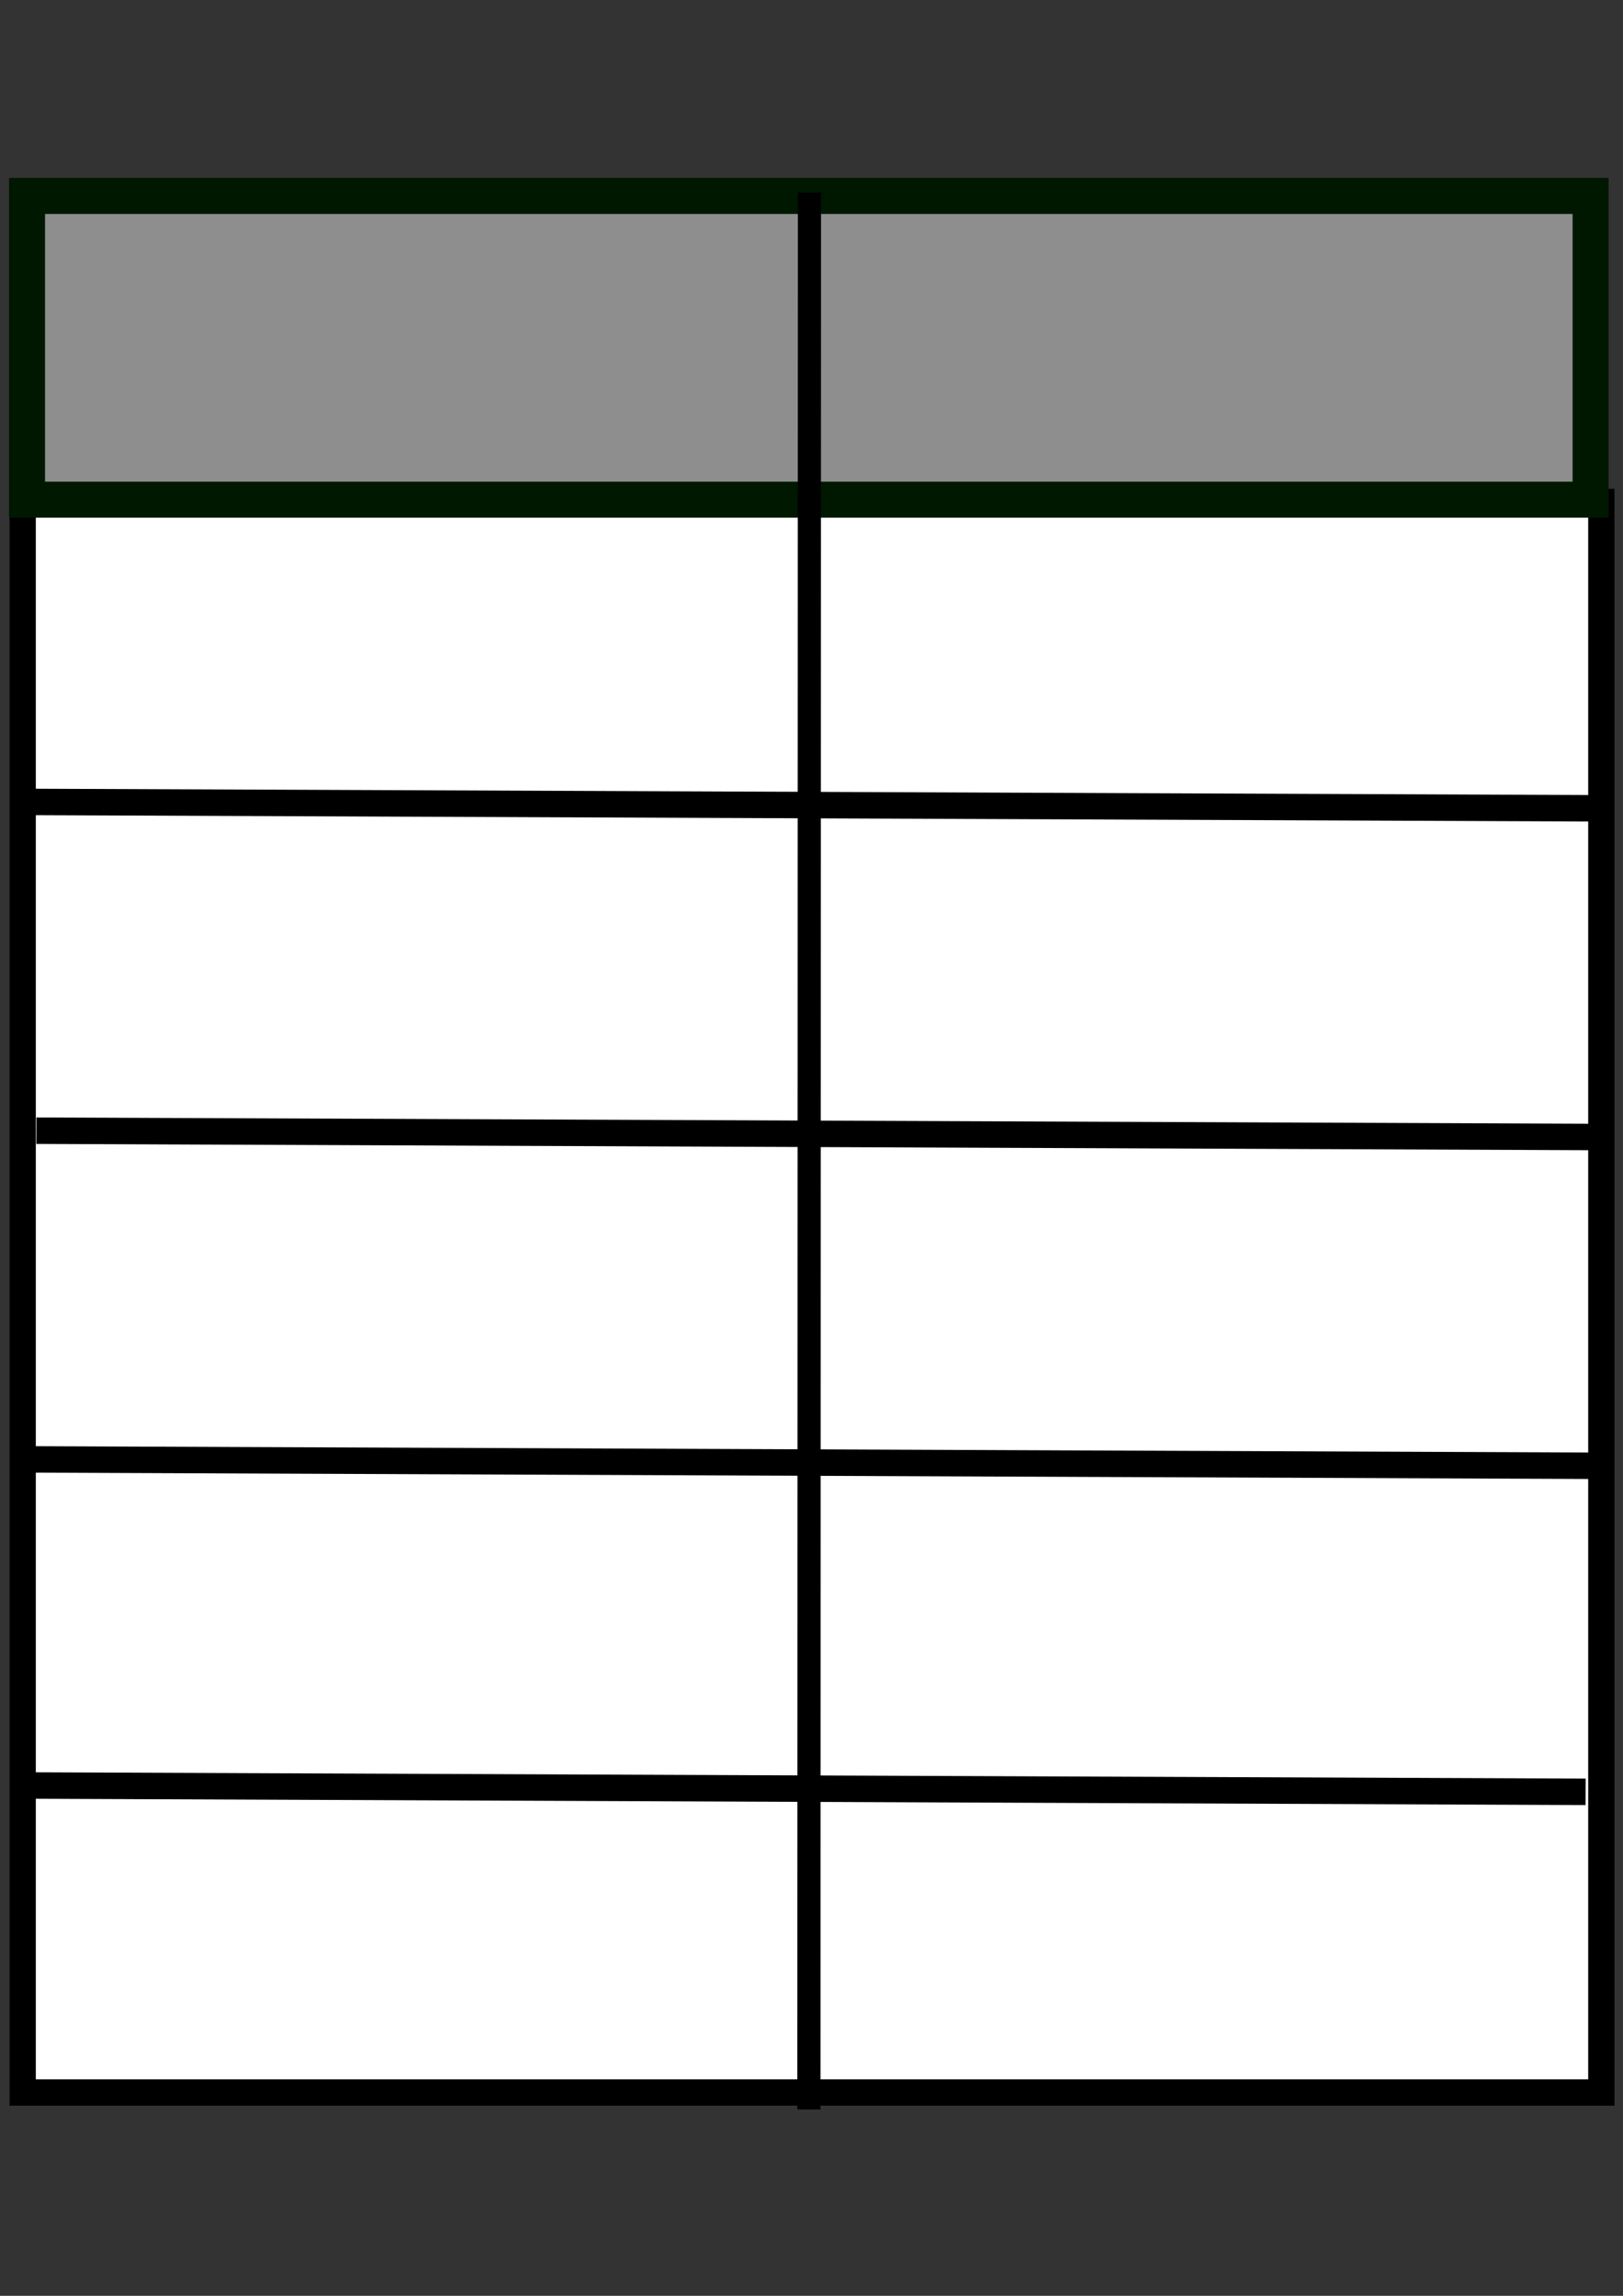 <?xml version="1.0" encoding="UTF-8" standalone="no"?>
<svg
   xmlns:dc="http://purl.org/dc/elements/1.1/"
   xmlns:cc="http://creativecommons.org/ns#"
   xmlns:rdf="http://www.w3.org/1999/02/22-rdf-syntax-ns#"
   xmlns:svg="http://www.w3.org/2000/svg"
   xmlns="http://www.w3.org/2000/svg"
   xmlns:sodipodi="http://sodipodi.sourceforge.net/DTD/sodipodi-0.dtd"
   xmlns:inkscape="http://www.inkscape.org/namespaces/inkscape"
   sodipodi:docname="flexemu-flexplorer-deselectall.svg"
   inkscape:version="1.0 (4035a4fb49, 2020-05-01)"
   id="svg8"
   version="1.1"
   viewBox="0 0 210 297"
   height="297mm"
   width="210mm">
  <rect x="0" y="0" width="210" height="297" fill="#333333" stroke="none"/>
  <defs
     id="defs2" />
  <sodipodi:namedview
     inkscape:window-maximized="0"
     inkscape:window-y="125"
     inkscape:window-x="804"
     inkscape:window-height="1065"
     inkscape:window-width="1505"
     showgrid="false"
     inkscape:document-rotation="0"
     inkscape:current-layer="layer1"
     inkscape:document-units="mm"
     inkscape:cy="560"
     inkscape:cx="400"
     inkscape:zoom="0.35"
     inkscape:pageshadow="2"
     inkscape:pageopacity="0.0"
     borderopacity="1.0"
     bordercolor="#666666"
     pagecolor="#ffffff"
     id="base" />
  <g
     id="layer1"
     inkscape:groupmode="layer"
     inkscape:label="Ebene 1">
    <rect
       y="64.935"
       x="2.935"
       height="205.764"
       width="204.262"
       id="rect833"
       style="fill:#ffffff;stroke:#000000;stroke-width:3.401;stroke-linecap:round;stroke-miterlimit:4;stroke-dasharray:none;stroke-opacity:1" />
    <rect
       y="25.351"
       x="3.498"
       height="39.291"
       width="202.308"
       id="rect835"
       style="fill:#8e8e8e;fill-opacity:1;stroke:#001800;stroke-width:4.659;stroke-linecap:round;stroke-miterlimit:4;stroke-dasharray:none;stroke-opacity:1" />
    <path
       id="path837"
       d="m 4.358,103.745 201.733,0.82"
       style="fill:none;stroke:#000000;stroke-width:3.423;stroke-linecap:butt;stroke-linejoin:miter;stroke-miterlimit:4;stroke-dasharray:none;stroke-opacity:1" />
    <path
       style="fill:none;stroke:#000000;stroke-width:3.423;stroke-linecap:butt;stroke-linejoin:miter;stroke-miterlimit:4;stroke-dasharray:none;stroke-opacity:1"
       d="M 4.71,146.272 206.443,147.091"
       id="path837-7" />
    <path
       id="path837-7-5"
       d="M 3.904,188.798 205.637,189.618"
       style="fill:none;stroke:#000000;stroke-width:3.423;stroke-linecap:butt;stroke-linejoin:miter;stroke-miterlimit:4;stroke-dasharray:none;stroke-opacity:1" />
    <path
       style="fill:none;stroke:#000000;stroke-width:3.423;stroke-linecap:butt;stroke-linejoin:miter;stroke-miterlimit:4;stroke-dasharray:none;stroke-opacity:1"
       d="M 3.429,230.982 205.161,231.802"
       id="path837-7-5-3" />
    <path
       id="path914"
       d="m 104.735,24.915 -0.072,247.974"
       style="fill:none;stroke:#000000;stroke-width:3;stroke-linecap:butt;stroke-linejoin:miter;stroke-miterlimit:4;stroke-dasharray:none;stroke-opacity:1" />
  </g>
</svg>
